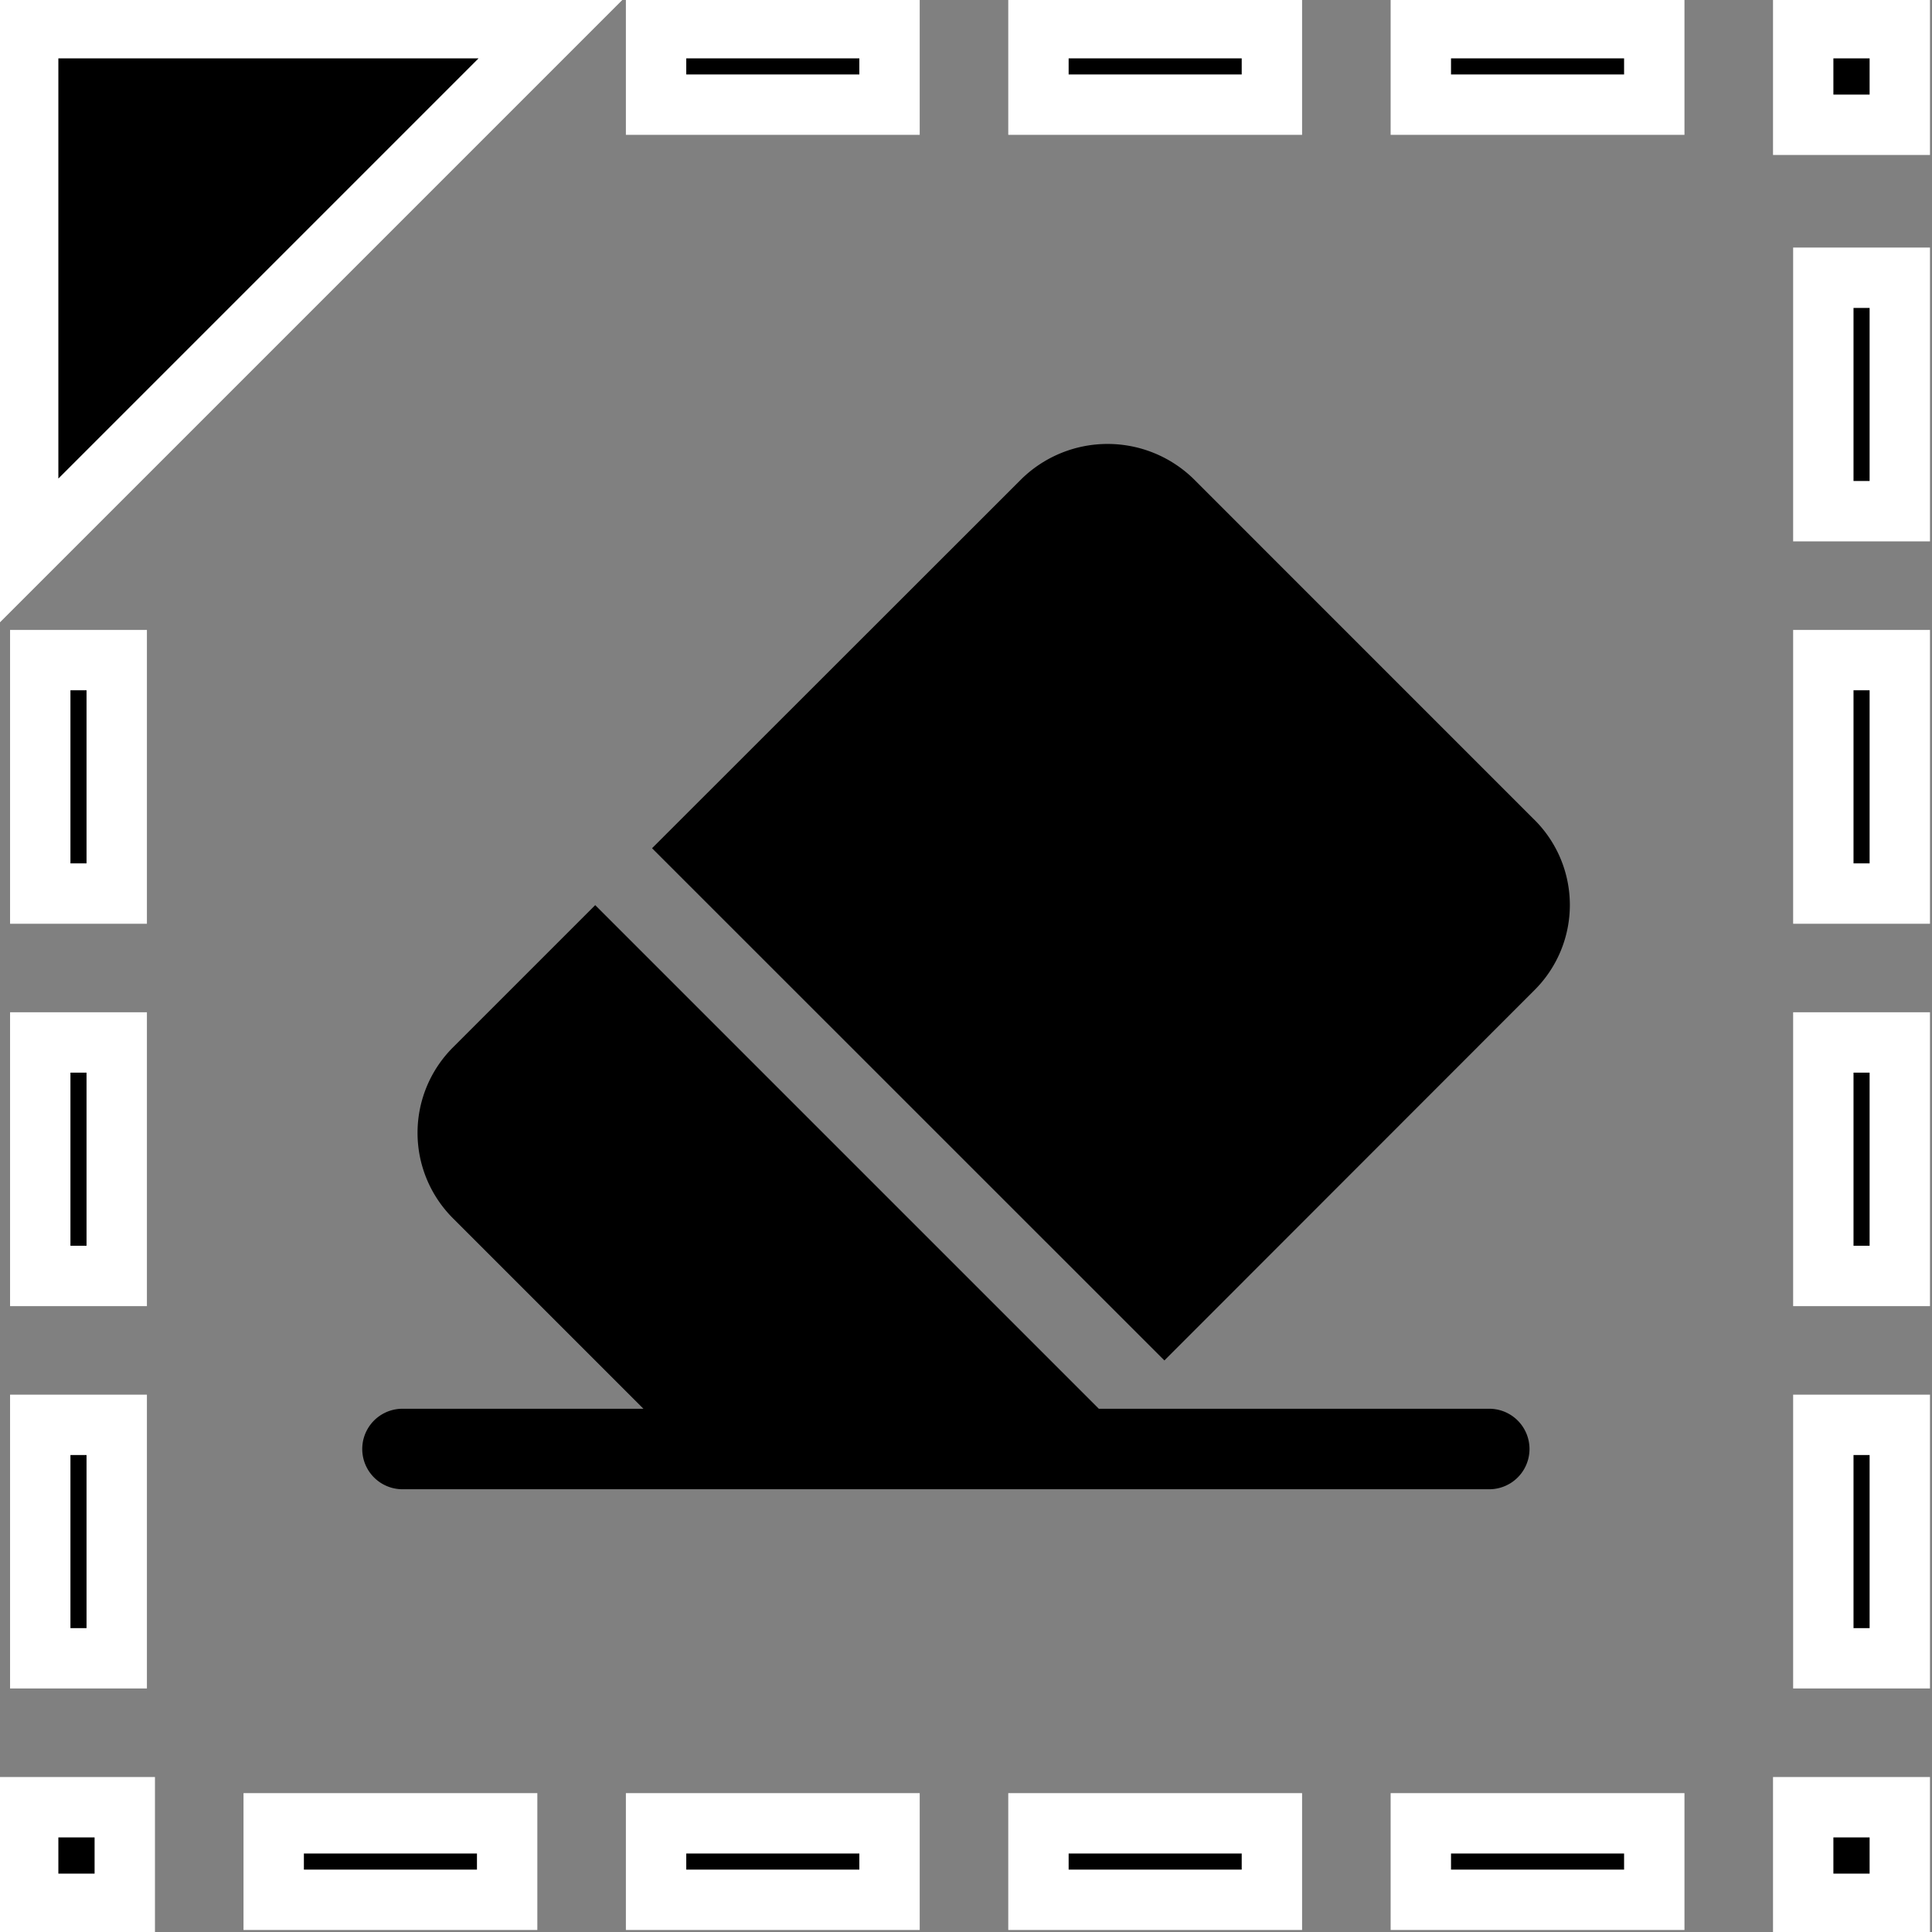 <?xml version="1.0" encoding="UTF-8" standalone="no"?>
<!-- Uploaded to: SVG Repo, www.svgrepo.com, Generator: SVG Repo Mixer Tools -->

<svg
   width="16"
   height="16"
   viewBox="0 0 0.48 0.48"
   fill="none"
   version="1.1"
   id="svg2"
   sodipodi:docname="erase_rect.svg"
   inkscape:version="1.4.2 (f4327f4, 2025-05-13)"
   xml:space="preserve"
   xmlns:inkscape="http://www.inkscape.org/namespaces/inkscape"
   xmlns:sodipodi="http://sodipodi.sourceforge.net/DTD/sodipodi-0.dtd"
   xmlns="http://www.w3.org/2000/svg"
   xmlns:svg="http://www.w3.org/2000/svg"><rect x="0" y="0" width="0.48" height="0.48" fill="#808080" stroke="none"/><defs
     id="defs2" /><sodipodi:namedview
     id="namedview2"
     pagecolor="#ffffff"
     bordercolor="#000000"
     borderopacity="0.25"
     inkscape:showpageshadow="2"
     inkscape:pageopacity="0.0"
     inkscape:pagecheckerboard="0"
     inkscape:deskcolor="#d1d1d1"
     inkscape:zoom="8.2872915"
     inkscape:cx="3.3183339"
     inkscape:cy="12.790669"
     inkscape:window-width="1440"
     inkscape:window-height="830"
     inkscape:window-x="-6"
     inkscape:window-y="-6"
     inkscape:window-maximized="1"
     inkscape:current-layer="svg2" /><rect
     style="fill:#000000;stroke:#ffffff;stroke-width:0.015;stroke-dasharray:none;paint-order:stroke markers fill"
     id="rect3-9"
     width="0.024"
     height="0.024"
     x="0.007"
     y="-0.472"
     transform="rotate(90)" /><rect
     style="fill:#000000;stroke:#ffffff;stroke-width:0.015;stroke-dasharray:none;paint-order:stroke markers fill"
     id="rect3-9-8"
     width="0.024"
     height="0.024"
     x="0.449"
     y="-0.031"
     transform="rotate(90)" /><rect
     style="fill:#000000;stroke:#ffffff;stroke-width:0.015;stroke-dasharray:none;paint-order:stroke markers fill"
     id="rect3-9-2"
     width="0.024"
     height="0.024"
     x="0.449"
     y="-0.472"
     transform="rotate(90)" /><rect
     style="fill:#000000;stroke:#ffffff;stroke-width:0.015;stroke-dasharray:none;paint-order:stroke markers fill"
     id="rect3-9-5-1-14-3"
     width="0.058"
     height="0.019"
     x="-0.221"
     y="-0.026"
     transform="scale(-1)" /><rect
     style="fill:#000000;stroke:#ffffff;stroke-width:0.015;stroke-dasharray:none;paint-order:stroke markers fill"
     id="rect3-9-5-1-14-2"
     width="0.058"
     height="0.019"
     x="-0.316"
     y="-0.026"
     transform="scale(-1)" /><rect
     style="fill:#000000;stroke:#ffffff;stroke-width:0.015;stroke-dasharray:none;paint-order:stroke markers fill"
     id="rect3-9-5-1-14-5"
     width="0.058"
     height="0.019"
     x="-0.411"
     y="-0.026"
     transform="scale(-1)" /><rect
     style="fill:#000000;stroke:#ffffff;stroke-width:0.015;stroke-dasharray:none;paint-order:stroke markers fill"
     id="rect3-9-5-1-1"
     width="0.058"
     height="0.019"
     x="0.164"
     y="-0.029"
     transform="rotate(90)" /><rect
     style="fill:#000000;stroke:#ffffff;stroke-width:0.015;stroke-dasharray:none;paint-order:stroke markers fill"
     id="rect3-9-5-1-1-5"
     width="0.058"
     height="0.019"
     x="0.354"
     y="-0.029"
     transform="rotate(90)" /><rect
     style="fill:#000000;stroke:#ffffff;stroke-width:0.015;stroke-dasharray:none;paint-order:stroke markers fill"
     id="rect3-9-5-1-1-5-7"
     width="0.058"
     height="0.019"
     x="0.259"
     y="-0.029"
     transform="rotate(90)" /><rect
     style="fill:#000000;stroke:#ffffff;stroke-width:0.015;stroke-dasharray:none;paint-order:stroke markers fill"
     id="rect3-9-5-1-6"
     width="0.058"
     height="0.019"
     x="0.069"
     y="-0.472"
     transform="rotate(90)" /><rect
     style="fill:#000000;stroke:#ffffff;stroke-width:0.015;stroke-dasharray:none;paint-order:stroke markers fill"
     id="rect3-9-5-1-1-1"
     width="0.058"
     height="0.019"
     x="0.164"
     y="-0.472"
     transform="rotate(90)" /><rect
     style="fill:#000000;stroke:#ffffff;stroke-width:0.015;stroke-dasharray:none;paint-order:stroke markers fill"
     id="rect3-9-5-1-1-5-8"
     width="0.058"
     height="0.019"
     x="0.354"
     y="-0.472"
     transform="rotate(90)" /><rect
     style="fill:#000000;stroke:#ffffff;stroke-width:0.015;stroke-dasharray:none;paint-order:stroke markers fill"
     id="rect3-9-5-1-1-5-7-9"
     width="0.058"
     height="0.019"
     x="0.259"
     y="-0.472"
     transform="rotate(90)" /><rect
     style="fill:#000000;stroke:#ffffff;stroke-width:0.015;stroke-dasharray:none;paint-order:stroke markers fill"
     id="rect2"
     width="0.058"
     height="0.019"
     x="-0.126"
     y="-0.472"
     transform="scale(-1)" /><rect
     style="fill:#000000;stroke:#ffffff;stroke-width:0.015;stroke-dasharray:none;paint-order:stroke markers fill"
     id="rect4"
     width="0.058"
     height="0.019"
     x="-0.221"
     y="-0.472"
     transform="scale(-1)" /><rect
     style="fill:#000000;stroke:#ffffff;stroke-width:0.015;stroke-dasharray:none;paint-order:stroke markers fill"
     id="rect5"
     width="0.058"
     height="0.019"
     x="-0.316"
     y="-0.472"
     transform="scale(-1)" /><rect
     style="fill:#000000;stroke:#ffffff;stroke-width:0.015;stroke-dasharray:none;paint-order:stroke markers fill"
     id="rect6"
     width="0.058"
     height="0.019"
     x="-0.411"
     y="-0.472"
     transform="scale(-1)" /><path
     style="fill:#000000;stroke-width:0.015;stroke-dasharray:none;paint-order:stroke markers fill;stroke:#ffffff;stroke-opacity:1"
     d="M 0.007,0.007 V 0.137 L 0.137,0.007 Z"
     id="path7" /><g
     id="g2"
     transform="matrix(0.01,0,0,0.01,0.08,0.08)"><path
       d="M 30.117,12.363 21.642,3.887 a 3.061,3.061 0 0 0 -4.249,0 L 8.2,13.074 20.929,25.8 30.116,16.607 a 2.985,2.985 0 0 0 0,-4.246 z"
       fill="#000000"
       opacity="1"
       data-original="#000000"
       class=""
       id="path1" /><path
       d="M 29,27 H 19.3 L 6.788,14.488 3.253,18.023 a 3,3 0 0 0 0,4.244 L 7.986,27 H 2 a 1,1 0 0 0 0,2 h 27 a 1,1 0 0 0 0,-2 z"
       fill="#000000"
       opacity="1"
       data-original="#000000"
       class=""
       id="path2" /></g></svg>
